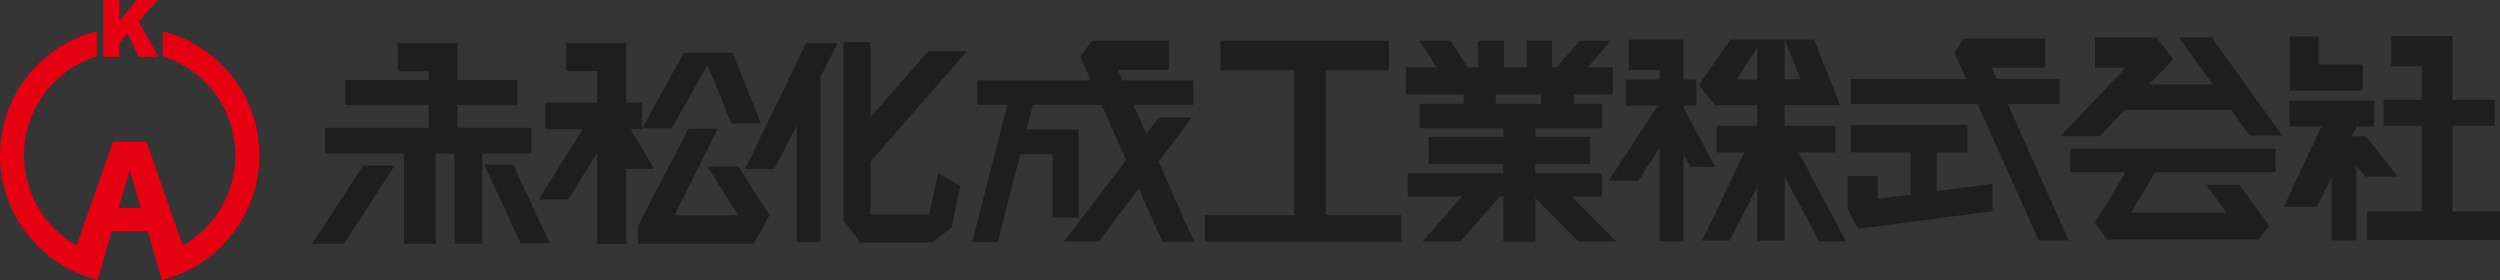 <svg xmlns="http://www.w3.org/2000/svg" viewBox="0 0 4571.5 512"><rect x="0" y="0" width="4571.5" height="512" fill="#333333" stroke="none"/><defs><style>.cls-1{opacity:0.01;}.cls-2{fill:#fff;}.cls-3{fill:#1e1e1e;}.cls-4{fill:#e50012;}</style></defs><g id="Layer_2" data-name="Layer 2"><g id="アタリ"><g class="cls-1"><rect class="cls-2" width="4571.5" height="512"/></g></g><g id="アイコン"><polygon class="cls-3" points="971.8 233.63 836.38 233.63 836.38 192.21 946.43 192.21 946.43 146.34 836.38 146.34 836.38 78.64 727.22 78.64 727.22 130.3 783.84 130.3 783.84 146.34 631.05 146.34 631.05 192.21 783.84 192.21 783.84 233.63 594.52 233.63 594.52 280.86 738.85 280.86 738.85 445.69 796.74 445.69 796.74 280.86 831.04 280.86 831.04 445.69 881.83 445.69 881.83 280.86 971.8 280.86 971.8 233.63"/><polygon class="cls-3" points="664.01 302.68 570.86 445.68 628.77 445.68 721.89 302.68 664.01 302.68"/><polygon class="cls-3" points="938.4 300.9 885.39 300.9 952.13 444.79 1005.14 444.79 938.4 300.9"/><polygon class="cls-3" points="1196.32 308.93 1153.1 236.29 1174.05 236.29 1174.05 187.75 1145.09 187.75 1145.09 78.63 1035.5 78.63 1035.5 129.84 1092.1 129.84 1092.1 187.75 997.22 187.75 997.22 236.29 1065.38 236.29 984.74 365.04 1038.64 365.04 1092.1 279.73 1092.1 446.14 1145.09 446.14 1145.09 308.93 1196.32 308.93"/><polygon class="cls-3" points="1391.42 226.06 1339.45 96.45 1250.22 96.45 1174.5 234.53 1228.4 234.53 1293.87 118.82 1337.52 226.06 1391.42 226.06"/><polygon class="cls-3" points="1350.45 304.48 1293.43 304.48 1350.01 393.56 1233.68 393.56 1312.59 235.43 1258.69 235.43 1166.54 413.62 1166.54 445.68 1378.51 445.68 1407 393.56 1350.45 304.48"/><polygon class="cls-3" points="1531.57 78.63 1474.04 78.63 1362.51 309.03 1415.88 309.03 1456.73 230.61 1456.73 442.8 1500.23 442.8 1500.23 141.05 1531.57 78.63"/><polygon class="cls-3" points="1699.05 392.71 1591.79 392.71 1591.79 295.52 1768.14 93.55 1697.25 93.55 1591.79 214.58 1591.79 77.09 1542.38 77.09 1542.38 403.26 1573.36 443.46 1704.49 443.46 1740.09 415.76 1755.89 339.99 1715.68 316.28 1699.05 392.71"/><polygon class="cls-3" points="2183.54 442.14 2118.69 295.99 2179.58 214.79 2118.96 214.79 2095.99 244.81 2072.47 191.74 2182.21 191.74 2182.21 146.92 2052.58 146.92 2044.12 127.81 2137.42 127.81 2137.42 74.44 1997.04 74.44 1975.33 103.45 1994.61 146.92 1786.86 146.92 1786.86 191.74 1842.07 191.74 1777.64 442.78 1824.42 442.78 1865.68 282 1924.56 282 1924.56 397.99 1972.68 397.99 1972.68 236.55 1877.35 236.55 1888.86 191.74 2014.48 191.74 2059.32 292.81 1945.64 441.46 2009.59 441.46 2082.26 344.57 2125.55 442.14 2183.54 442.14"/><polygon class="cls-3" points="2424.7 393.37 2424.7 128.48 2540.01 128.48 2540.01 74.42 2231.64 74.42 2231.64 128.48 2366.73 128.48 2366.73 393.37 2203.31 393.37 2203.31 442.15 2562.43 442.15 2562.43 393.37 2424.7 393.37"/><path class="cls-3" d="M2955.14,441.46,2873.8,359.1h55.66V316.94H2807.53V299.8h100.15V250.36H2807.53v-15.8H2930.1V189.77h-51.4V172.62h70.51V123.19h-46l42.08-48.75h-56.66l-42.08,48.75h-8.66V74.44h-46.11v48.75h-41.51V74.44h-47.46v48.75h-18.9l-31.82-48.75h-56.68l31.82,48.75H2571v49.43h105.41v17.15H2596v44.79H2748.9v15.8H2612.51V299.8H2748.9v17.14H2574.29V359.1h99.16l-72.17,82.36h69.2l72.15-82.36h6.27v83h58.63V362.07l78.41,79.39ZM2735.06,172.62h83v17.15h-83Z"/><polygon class="cls-3" points="3136.36 305.08 3078.39 196.57 3078.39 193.06 3102.09 193.06 3102.09 145.62 3078.39 145.62 3078.39 72.45 3034.89 72.45 2978.4 72.45 2978.4 127.82 3034.89 127.82 3034.89 145.62 2972.93 145.62 2972.93 193.06 3031.69 193.06 2941.95 330.13 2996 330.13 3034.89 270.31 3034.89 441.47 3078.39 441.47 3078.39 282.77 3091.54 305.08 3136.36 305.08"/><path class="cls-3" d="M3375.54,441.46,3289,278.71h67.4V229.94h-92.91V192.39h101.66L3317.09,72.47h-53.57L3292.59,145h-29.07V72.47H3164l-57.33,83,29.66,36.89h77.08v37.55H3139v48.77h50.64l-77,161.44h50.05l50.74-98.44v98.63h50.09V324.08l63.29,117.38ZM3213.43,145.61h-37.78l37.78-58.93Z"/><polygon class="cls-3" points="3541.58 349.42 3541.58 278.72 3597.63 278.72 3597.63 228.82 3384.11 228.82 3384.11 278.72 3493.49 278.72 3493.49 355.71 3433.52 363.58 3433.52 321.54 3378.83 321.54 3378.83 382.18 3397.27 418.41 3643.73 386.1 3643.73 336.03 3541.58 349.42"/><polygon class="cls-3" points="3782.76 439.49 3671.57 190.42 3766.32 190.42 3766.32 144.28 3650.97 144.28 3641.86 123.87 3739.94 123.87 3739.94 70.5 3591.03 70.5 3573.91 96.2 3595.5 144.28 3384.13 144.28 3384.13 190.42 3616.22 190.42 3728.07 439.49 3782.76 439.49"/><polygon class="cls-3" points="4113.56 247.74 4173.33 247.74 4044.36 68.51 3984.59 68.51 4046.22 154.18 3930.01 154.18 3973.87 108.24 3943.27 68.51 3830.87 68.51 3830.87 123.85 3887.1 123.85 3767.62 249.06 3839.43 249.06 3885.34 200.96 4079.87 200.96 4113.56 247.74"/><polygon class="cls-3" points="4160.99 314.95 4160.99 272.13 3785.38 272.13 3785.38 314.95 3886.85 314.95 3830.87 407.37 3853.29 438.16 4128.74 438.16 4149.82 413.14 4095.11 338.02 4034.47 338.02 4071.42 388.75 3896.71 388.75 3940.91 314.95 4160.99 314.95"/><polygon class="cls-3" points="4239.41 117.94 4239.41 66.54 4187.35 66.54 4187.35 165.36 4320.45 165.36 4320.45 117.94 4239.41 117.94"/><polygon class="cls-3" points="4384.38 322.88 4326.38 249.08 4300.3 249.08 4309.07 231.28 4341.55 231.28 4341.55 183.84 4186.71 183.84 4186.71 231.28 4244.95 231.28 4176.16 378.22 4236.78 378.22 4263.79 323.32 4263.79 439.5 4308.6 439.5 4308.6 303.89 4325.73 322.88 4384.38 322.88"/><polygon class="cls-3" points="4484.54 386.77 4484.54 229.96 4561.63 229.96 4561.63 182.49 4484.54 182.49 4484.54 65.87 4372.5 65.87 4372.5 121.22 4428.5 121.22 4428.5 182.49 4358.69 182.49 4358.69 229.96 4428.5 229.96 4428.5 386.77 4328.36 386.77 4328.36 438.85 4571.5 438.85 4571.5 386.77 4484.54 386.77"/><path class="cls-4" d="M470.78,243.25A233.71,233.71,0,0,0,297.42,57.15v45.62A189.87,189.87,0,0,1,427.5,250.9a192.84,192.84,0,0,1,2.9,33.16,189.63,189.63,0,0,1-96.13,164.71L268,259.5H206.42l-66.3,189.27A189.58,189.58,0,0,1,44,284.06a191.85,191.85,0,0,1,2.9-33.16A189.84,189.84,0,0,1,176.94,102.77V57.15A233.77,233.77,0,0,0,3.56,243.25,236.32,236.32,0,0,0,0,284.06,233.86,233.86,0,0,0,54,433.18c19.85,23.88,44,44,71.17,58.2A233.34,233.34,0,0,0,178.77,512l25.46-89.41h65.92L295.6,512a233.61,233.61,0,0,0,53.58-20.62c27.19-14.21,51.32-34.32,71.15-58.2a233.11,233.11,0,0,0,50.45-189.93M257.35,380.36H216.93l20.25-69.16,20.26,69.16Z"/><polygon class="cls-4" points="188.51 0 218.07 0 218.07 39.28 248.98 0 288.29 0 253.41 39.24 289.86 103.91 253.48 103.91 233.31 61.19 218.07 78.57 218.07 103.91 188.51 103.91 188.51 0"/></g></g></svg>